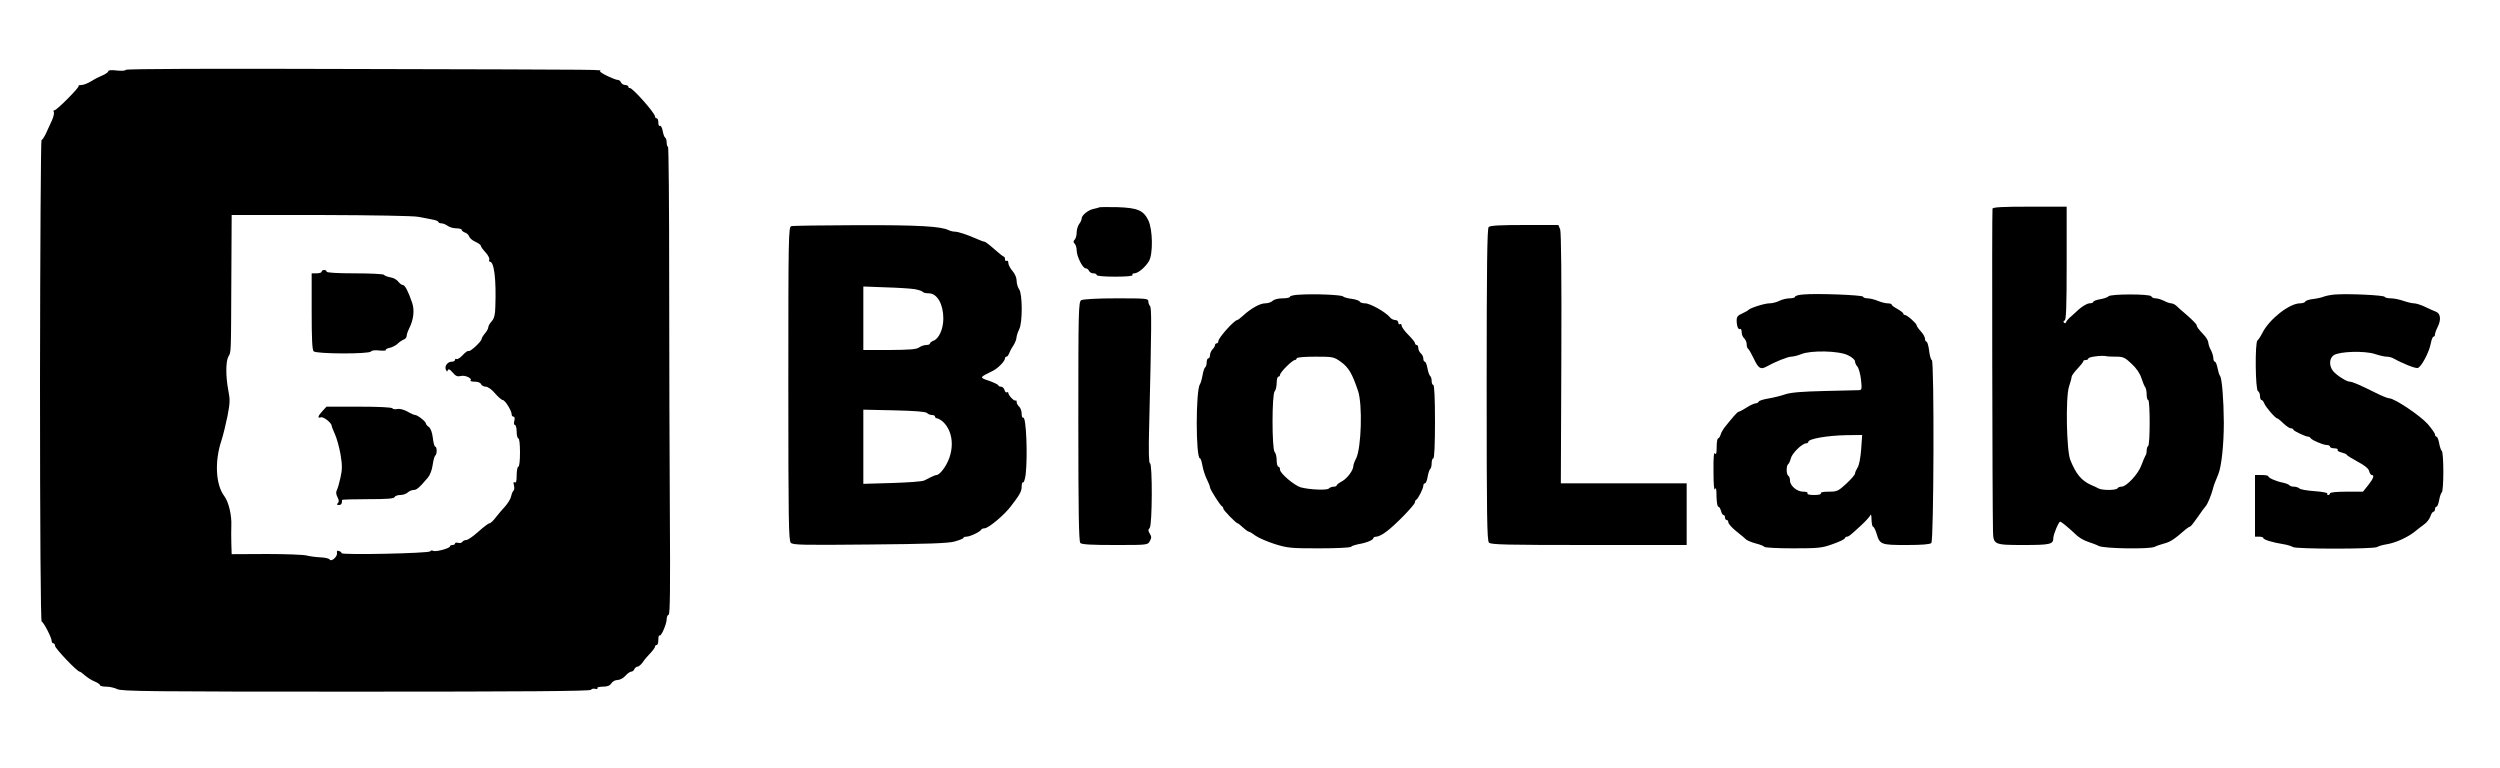 <?xml version="1.0" standalone="no"?>
<!DOCTYPE svg PUBLIC "-//W3C//DTD SVG 20010904//EN"
 "http://www.w3.org/TR/2001/REC-SVG-20010904/DTD/svg10.dtd">
<svg version="1.0" xmlns="http://www.w3.org/2000/svg"
 width="1500pt" height="461pt" viewBox="0 0 1500 461"
 preserveAspectRatio="xMidYMid meet">
<g transform="translate(0,461) scale(0.1,-0.1)"
fill="#000000" stroke="none">
<path d="M755 4191 c-3 -6 -27 -7 -55 -4 -31 4 -50 2 -50 -4 0 -6 -15 -16 -32
-24 -18 -7 -50 -23 -70 -36 -21 -13 -47 -23 -59 -23 -12 0 -20 -2 -17 -5 7 -8
-135 -150 -146 -147 -5 2 -6 -4 -3 -12 3 -7 -3 -31 -13 -52 -10 -22 -26 -56
-35 -76 -10 -21 -21 -38 -26 -38 -4 0 -8 -650 -9 -1445 0 -888 4 -1445 10
-1445 10 0 60 -95 60 -116 0 -8 5 -14 10 -14 6 0 10 -7 10 -15 0 -15 133 -155
148 -155 4 0 18 -10 32 -23 14 -12 40 -29 58 -36 17 -7 32 -17 32 -22 0 -5 17
-9 38 -9 20 0 50 -7 66 -15 25 -13 206 -15 1432 -15 999 0 1405 3 1410 11 3 6
15 9 25 6 11 -3 17 -1 13 4 -3 5 12 9 33 9 27 0 42 6 51 20 7 11 23 20 37 20
14 0 35 11 47 25 12 14 28 25 35 25 8 0 16 7 19 15 4 8 12 15 19 15 7 0 21 12
31 26 10 15 31 40 47 56 15 16 27 33 27 38 0 6 5 10 10 10 6 0 10 14 10 32 0
17 3 28 7 25 9 -9 43 69 43 98 0 13 5 25 12 27 8 3 10 156 7 604 -2 329 -4
960 -4 1402 0 441 -3 802 -7 802 -5 0 -8 11 -8 24 0 14 -4 27 -9 30 -5 3 -12
22 -15 41 -4 20 -11 33 -17 30 -5 -4 -9 5 -9 19 0 14 -4 26 -10 26 -5 0 -10 5
-10 11 0 21 -138 176 -152 171 -4 -1 -8 2 -8 8 0 5 -9 10 -19 10 -10 0 -21 7
-25 15 -3 8 -11 15 -17 15 -20 0 -109 43 -109 52 0 11 142 10 -1467 14 -867 3
-1374 1 -1378 -5z m1755 -882 c25 -5 62 -12 83 -16 20 -3 37 -10 37 -14 0 -5
8 -9 18 -9 10 0 27 -7 38 -15 10 -8 34 -15 52 -15 17 0 32 -4 32 -9 0 -5 9
-12 19 -16 11 -3 23 -14 26 -24 3 -10 20 -24 38 -32 17 -8 32 -18 32 -24 0 -5
13 -23 28 -39 15 -16 25 -36 23 -43 -3 -7 -2 -13 3 -13 26 0 39 -106 33 -271
-1 -49 -7 -70 -22 -87 -11 -12 -20 -27 -20 -35 0 -8 -9 -24 -20 -37 -11 -13
-20 -28 -20 -33 0 -15 -69 -79 -78 -73 -5 3 -21 -8 -36 -25 -15 -16 -32 -27
-37 -23 -5 3 -9 0 -9 -5 0 -6 -8 -11 -19 -11 -25 0 -45 -26 -36 -47 6 -14 9
-15 12 -4 4 9 12 6 29 -14 18 -22 29 -26 49 -21 26 7 71 -15 58 -27 -3 -4 8
-7 26 -7 19 0 34 -6 37 -15 4 -8 16 -15 28 -15 13 0 36 -16 56 -40 19 -22 40
-40 46 -40 14 0 54 -64 54 -86 0 -8 5 -14 11 -14 7 0 9 -10 5 -25 -4 -14 -2
-25 4 -25 5 0 10 -18 10 -40 0 -22 5 -40 10 -40 6 0 10 -35 10 -85 0 -50 -4
-85 -10 -85 -5 0 -10 -23 -10 -51 0 -35 -3 -48 -11 -43 -8 5 -10 -1 -5 -19 3
-14 2 -28 -3 -31 -4 -3 -11 -18 -14 -33 -3 -16 -20 -43 -36 -61 -17 -18 -42
-48 -57 -67 -14 -19 -31 -35 -38 -35 -6 0 -36 -23 -66 -50 -30 -27 -63 -50
-72 -50 -9 0 -20 -5 -24 -11 -3 -6 -15 -9 -25 -6 -11 3 -19 1 -19 -4 0 -5 -7
-9 -15 -9 -8 0 -15 -4 -15 -8 0 -12 -87 -35 -101 -27 -6 4 -14 3 -18 -3 -7
-12 -531 -23 -531 -11 0 4 -7 10 -16 13 -11 4 -14 1 -12 -12 4 -21 -34 -55
-44 -39 -3 6 -28 12 -55 13 -26 1 -64 6 -83 11 -19 5 -128 9 -242 9 l-208 -1
-2 65 c-1 36 -1 83 0 105 3 64 -16 143 -42 178 -52 68 -59 208 -18 332 11 33
27 100 37 149 15 78 16 98 5 153 -16 83 -16 173 0 203 17 31 16 2 18 463 l2
387 538 0 c310 -1 556 -5 582 -11z"/>
<path d="M1930 2980 c0 -5 -13 -10 -30 -10 l-30 0 0 -228 c0 -164 3 -231 12
-240 16 -16 334 -17 344 -1 4 7 24 9 50 6 24 -2 42 -1 39 3 -3 4 8 10 23 13
15 3 36 14 47 24 11 11 28 22 38 26 9 3 17 13 17 21 0 8 6 27 14 43 28 55 34
111 19 156 -23 68 -43 107 -56 107 -7 0 -19 9 -27 20 -8 11 -29 23 -47 26 -18
3 -36 10 -39 15 -3 5 -81 9 -175 9 -106 0 -169 4 -169 10 0 6 -7 10 -15 10 -8
0 -15 -4 -15 -10z"/>
<path d="M1935 2144 c-28 -30 -32 -46 -10 -38 15 6 64 -33 65 -50 0 -5 9 -28
19 -50 11 -23 26 -77 34 -121 11 -67 11 -91 0 -140 -7 -33 -17 -67 -22 -76 -6
-11 -5 -25 4 -42 9 -18 10 -28 2 -36 -8 -8 -6 -11 6 -11 15 0 20 9 19 30 0 3
70 5 156 5 115 0 156 3 160 13 2 6 17 12 34 12 16 0 36 7 44 15 9 8 24 15 35
15 19 0 34 13 86 74 13 15 25 46 29 76 4 28 11 53 15 56 12 7 12 54 0 54 -4 0
-11 24 -14 53 -4 33 -13 57 -24 65 -10 7 -18 17 -18 22 0 11 -50 50 -64 50 -6
0 -27 9 -47 21 -23 12 -46 18 -60 15 -12 -3 -26 -2 -29 4 -4 6 -81 10 -201 10
l-195 0 -24 -26z"/>
<path d="M6595 3366 c-5 -3 -22 -7 -36 -10 -31 -7 -69 -38 -69 -57 0 -8 -7
-23 -15 -33 -8 -11 -15 -34 -15 -51 0 -17 -5 -36 -12 -43 -9 -9 -9 -15 0 -24
7 -7 12 -25 12 -40 0 -36 36 -108 54 -108 8 0 16 -7 20 -15 3 -8 15 -15 26
-15 11 0 20 -4 20 -10 0 -6 44 -10 111 -10 71 0 108 4 104 10 -3 6 2 10 12 10
22 1 63 35 86 72 26 41 24 190 -3 246 -29 60 -65 75 -185 79 -55 1 -104 1
-110 -1z"/>
<path d="M11955 3358 c-4 -11 -1 -1780 3 -1935 2 -81 6 -83 182 -83 161 0 180
4 180 42 0 21 32 98 41 98 7 0 53 -38 98 -81 16 -15 46 -32 67 -39 21 -7 52
-18 67 -26 33 -16 305 -20 335 -5 9 5 35 14 57 20 36 9 61 25 128 84 11 9 23
17 27 17 4 0 24 25 46 57 21 31 43 61 49 67 10 11 33 66 42 101 5 21 11 38 33
90 19 46 33 177 33 310 -1 137 -11 265 -23 280 -5 6 -11 27 -15 48 -4 20 -11
37 -16 37 -5 0 -9 10 -9 23 -1 12 -7 33 -15 47 -8 14 -14 33 -15 43 0 10 -10
29 -22 42 -37 40 -48 54 -48 64 0 5 -25 31 -56 58 -31 26 -62 54 -69 61 -8 6
-20 12 -28 12 -8 0 -28 7 -43 15 -16 8 -39 15 -51 15 -12 0 -23 6 -25 12 -5
15 -248 15 -257 0 -3 -5 -25 -13 -48 -17 -24 -4 -43 -11 -43 -16 0 -5 -11 -9
-23 -9 -13 0 -42 -17 -65 -37 -22 -21 -47 -43 -55 -50 -8 -7 -17 -18 -20 -25
-2 -8 -8 -9 -13 -4 -5 5 -4 11 4 13 9 4 12 82 12 344 l0 339 -220 0 c-167 0
-222 -3 -225 -12z m743 -888 c41 0 52 -5 92 -43 29 -27 50 -58 59 -87 8 -25
18 -49 23 -54 4 -6 8 -25 8 -43 0 -18 4 -33 9 -33 12 0 12 -268 0 -276 -5 -3
-9 -15 -9 -28 0 -12 -3 -26 -7 -29 -3 -4 -14 -30 -24 -57 -19 -54 -90 -130
-120 -130 -10 0 -21 -4 -24 -10 -8 -12 -89 -13 -113 -1 -9 5 -30 15 -47 22
-57 26 -89 65 -123 149 -23 56 -29 377 -8 440 9 27 16 54 16 60 0 6 16 28 35
48 19 20 35 40 35 45 0 4 7 7 15 7 8 0 15 4 15 9 0 10 82 20 108 14 8 -2 35
-3 60 -3z"/>
<path d="M4748 3253 c-17 -4 -18 -58 -18 -944 0 -830 2 -942 15 -956 14 -13
72 -14 473 -10 345 3 470 7 510 18 28 8 52 17 52 21 0 5 9 8 19 8 21 0 84 30
89 43 2 4 11 7 19 7 23 0 118 79 158 132 54 70 65 90 65 118 0 17 4 29 9 26 4
-3 11 18 15 47 13 113 3 352 -15 341 -5 -3 -9 8 -9 24 0 16 -7 35 -15 42 -8 7
-15 19 -15 28 0 8 -3 12 -6 9 -8 -7 -44 31 -44 45 0 5 -4 7 -9 4 -5 -3 -11 3
-14 14 -3 11 -12 20 -21 20 -9 0 -16 4 -16 8 0 4 -25 16 -55 27 -60 20 -60 20
20 59 32 15 75 59 75 76 0 6 4 10 9 10 5 0 11 8 15 18 3 9 14 31 25 47 11 17
20 39 20 50 1 11 8 33 16 49 21 39 20 213 0 240 -8 11 -15 34 -15 50 0 19 -10
43 -25 60 -14 16 -25 38 -25 48 0 11 -4 16 -10 13 -5 -3 -10 1 -10 9 0 9 -3
16 -7 16 -5 1 -30 21 -57 45 -28 25 -54 45 -59 45 -5 0 -23 6 -40 14 -63 28
-118 46 -137 46 -11 0 -28 4 -38 9 -45 23 -182 31 -545 30 -210 -1 -390 -3
-399 -6z m740 -378 c23 -4 45 -11 48 -16 3 -5 20 -9 37 -9 50 0 87 -65 87
-151 0 -64 -27 -123 -61 -134 -10 -4 -19 -11 -19 -16 0 -5 -10 -9 -23 -9 -13
0 -32 -7 -43 -15 -15 -11 -54 -14 -176 -15 l-158 0 0 191 0 190 133 -5 c72 -2
151 -7 175 -11z m74 -743 c7 -7 20 -12 30 -12 10 0 18 -4 18 -10 0 -5 6 -10
13 -10 6 -1 21 -9 32 -18 75 -67 74 -200 -1 -295 -12 -15 -27 -27 -33 -27 -6
0 -21 -5 -34 -12 -12 -6 -31 -16 -42 -21 -11 -6 -98 -12 -192 -15 l-173 -5 0
223 0 222 185 -4 c126 -3 189 -8 197 -16z"/>
<path d="M8932 3248 c-9 -9 -12 -233 -12 -946 0 -796 2 -936 14 -948 12 -12
106 -14 600 -14 l586 0 0 185 0 185 -377 0 -378 0 3 749 c2 484 -1 757 -7 775
l-11 26 -203 0 c-145 0 -206 -3 -215 -12z"/>
<path d="M7798 2842 c-32 -1 -58 -7 -58 -12 0 -6 -20 -10 -44 -10 -26 0 -51
-6 -60 -15 -8 -8 -28 -15 -45 -15 -31 0 -85 -30 -134 -75 -15 -14 -30 -25 -33
-25 -18 0 -114 -107 -114 -127 0 -7 -4 -13 -10 -13 -5 0 -10 -5 -10 -11 0 -6
-7 -17 -15 -25 -8 -9 -15 -24 -15 -35 0 -10 -4 -19 -10 -19 -5 0 -10 -11 -10
-24 0 -14 -4 -27 -9 -30 -5 -4 -12 -25 -16 -49 -4 -23 -11 -46 -15 -52 -26
-34 -26 -445 0 -445 4 0 10 -18 14 -41 4 -23 15 -60 26 -82 11 -22 20 -45 20
-51 0 -12 62 -110 72 -114 5 -2 8 -8 8 -14 0 -9 77 -88 86 -88 3 0 17 -11 32
-25 15 -14 31 -25 35 -25 5 0 23 -11 40 -24 18 -13 69 -35 115 -50 77 -24 96
-26 266 -26 101 0 186 4 192 9 5 6 25 12 44 16 46 7 90 25 90 36 0 5 8 9 18 9
11 0 36 12 57 28 50 35 175 163 175 179 0 6 3 13 8 15 10 4 42 67 42 84 0 8 4
14 10 14 5 0 13 18 16 40 4 22 11 43 15 46 5 3 9 18 9 35 0 16 5 29 10 29 6 0
10 80 10 220 0 140 -4 220 -10 220 -5 0 -10 11 -10 24 0 14 -4 27 -9 30 -5 4
-12 24 -16 46 -4 22 -11 40 -16 40 -5 0 -9 8 -9 19 0 10 -7 24 -15 31 -8 7
-15 21 -15 31 0 11 -4 19 -10 19 -5 0 -10 5 -10 11 0 6 -18 28 -40 50 -22 22
-40 47 -40 55 0 8 -4 12 -10 9 -5 -3 -10 1 -10 9 0 9 -8 16 -19 16 -10 0 -25
7 -32 17 -26 31 -118 83 -148 83 -16 0 -31 5 -33 11 -2 5 -24 13 -48 16 -25 3
-48 10 -51 14 -6 10 -171 17 -261 11z m247 -403 c46 -33 68 -69 103 -174 28
-81 20 -341 -11 -405 -10 -18 -17 -39 -17 -46 0 -25 -36 -74 -67 -91 -18 -10
-33 -21 -33 -25 0 -5 -8 -8 -18 -8 -10 0 -23 -5 -29 -11 -12 -12 -117 -7 -169
7 -39 12 -124 84 -124 106 0 10 -4 18 -10 18 -5 0 -10 17 -10 38 0 21 -5 43
-12 50 -17 17 -17 347 0 364 6 6 12 29 12 50 0 21 5 38 10 38 6 0 10 5 10 11
0 6 17 29 39 50 21 22 44 39 50 39 6 0 11 5 11 10 0 6 44 10 111 10 108 0 112
-1 154 -31z"/>
<path d="M10818 2843 c-27 -2 -48 -8 -48 -14 0 -5 -15 -9 -32 -9 -18 0 -46 -7
-62 -15 -15 -8 -42 -15 -59 -15 -30 0 -117 -28 -127 -40 -3 -4 -20 -13 -37
-21 -26 -11 -33 -20 -33 -41 0 -35 10 -59 21 -52 5 3 9 -6 9 -19 0 -14 7 -30
15 -37 8 -7 15 -23 15 -35 0 -13 4 -25 8 -27 4 -1 20 -29 35 -60 27 -58 41
-67 75 -48 52 29 129 60 149 60 13 0 40 7 60 15 57 24 225 21 280 -6 24 -11
43 -28 43 -37 0 -8 6 -23 14 -31 8 -9 18 -44 22 -78 6 -57 5 -63 -12 -64 -11
0 -104 -2 -208 -5 -135 -3 -203 -9 -235 -20 -25 -9 -71 -20 -101 -25 -30 -5
-56 -13 -58 -19 -2 -5 -10 -10 -18 -10 -8 0 -32 -11 -54 -25 -22 -14 -43 -25
-47 -25 -5 0 -18 -13 -31 -28 -12 -15 -34 -40 -47 -57 -14 -16 -28 -40 -31
-52 -4 -13 -10 -23 -15 -23 -5 0 -9 -24 -9 -52 0 -38 -3 -49 -10 -38 -7 10
-10 -26 -9 -110 0 -79 4 -118 9 -105 6 14 9 2 9 -42 1 -35 5 -63 11 -63 5 0
12 -11 16 -25 3 -14 10 -25 15 -25 5 0 9 -7 9 -15 0 -8 5 -15 10 -15 6 0 10
-6 10 -14 0 -8 21 -32 47 -53 27 -21 54 -44 61 -51 8 -6 34 -17 58 -23 24 -6
47 -15 50 -20 3 -5 80 -9 172 -9 151 0 174 2 237 25 38 13 71 29 73 34 2 6 8
11 13 11 11 0 20 7 88 70 27 25 51 52 54 60 3 8 6 -4 6 -27 1 -24 5 -43 9 -43
5 0 14 -18 21 -40 20 -68 26 -70 180 -70 93 0 141 4 149 12 15 15 18 1098 3
1098 -5 0 -13 25 -16 55 -4 30 -11 55 -16 55 -5 0 -9 8 -9 18 0 9 -11 29 -25
44 -14 15 -25 31 -25 36 0 11 -57 62 -70 62 -5 0 -10 4 -10 8 0 5 -16 17 -35
28 -19 10 -35 22 -35 26 0 5 -11 8 -24 8 -13 0 -40 7 -59 15 -20 8 -47 15 -61
15 -13 0 -26 4 -28 10 -3 10 -281 21 -360 13z m349 -929 c-4 -51 -12 -96 -22
-110 -8 -13 -15 -29 -15 -36 0 -6 -23 -33 -52 -60 -49 -45 -56 -48 -106 -48
-33 0 -51 -4 -47 -10 4 -6 -12 -10 -40 -10 -28 0 -44 4 -40 10 4 6 -7 10 -26
10 -37 0 -79 35 -79 67 0 12 -4 25 -10 28 -13 8 -13 62 -1 70 5 3 12 19 16 35
7 30 68 90 92 90 7 0 13 4 13 9 0 18 115 38 229 40 l94 1 -6 -86z"/>
<path d="M14010 2843 c-25 -2 -54 -8 -65 -12 -11 -5 -40 -12 -65 -15 -24 -2
-46 -10 -48 -15 -2 -6 -16 -11 -32 -11 -63 0 -183 -94 -225 -176 -11 -22 -24
-42 -30 -46 -16 -11 -13 -300 3 -305 6 -3 12 -16 12 -29 0 -13 4 -24 9 -24 5
0 12 -9 16 -19 6 -20 67 -91 78 -91 3 0 20 -13 37 -30 17 -16 37 -30 45 -30 8
0 15 -3 15 -8 0 -7 73 -42 89 -42 5 0 11 -3 13 -7 5 -12 76 -43 98 -43 11 0
20 -4 20 -10 0 -5 12 -10 26 -10 14 0 23 -4 20 -9 -4 -5 7 -12 24 -16 16 -4
30 -10 30 -13 0 -4 29 -22 64 -41 44 -23 67 -42 71 -58 3 -12 10 -23 15 -23
18 0 11 -21 -21 -61 l-31 -39 -99 0 c-59 0 -99 -4 -99 -10 0 -5 -5 -10 -11
-10 -5 0 -8 4 -5 9 3 4 -31 11 -75 14 -45 3 -86 10 -92 16 -6 6 -21 11 -33 11
-13 0 -25 4 -28 9 -3 4 -20 11 -38 15 -42 8 -88 29 -88 38 0 5 -18 8 -40 8
l-40 0 0 -185 0 -185 25 0 c14 0 25 -4 25 -8 0 -10 56 -27 120 -37 25 -4 50
-12 57 -17 16 -13 490 -13 506 0 7 5 31 12 55 16 53 8 126 41 169 75 17 14 43
34 58 45 15 10 31 31 37 47 5 16 14 29 19 29 5 0 9 7 9 15 0 8 4 15 9 15 5 0
12 18 16 40 4 22 11 42 16 46 5 3 9 59 9 124 0 65 -4 121 -9 124 -5 4 -12 24
-16 46 -4 22 -11 40 -16 40 -5 0 -9 6 -9 13 0 7 -20 35 -44 63 -44 50 -199
154 -230 154 -9 0 -47 15 -84 34 -92 46 -138 66 -154 66 -19 0 -78 38 -99 63
-26 31 -24 79 4 96 35 23 186 27 246 7 27 -9 59 -16 71 -16 11 0 28 -4 38 -9
61 -34 133 -62 148 -59 21 4 70 96 79 149 4 21 11 39 16 39 5 0 9 6 9 14 0 7
7 27 15 42 23 45 19 83 -10 94 -14 5 -44 19 -67 30 -23 11 -52 20 -64 20 -12
0 -41 7 -64 15 -23 8 -57 15 -75 15 -19 0 -35 4 -37 9 -3 10 -219 20 -298 14z"/>
<path d="M6488 2809 c-17 -9 -18 -55 -18 -727 0 -545 3 -721 12 -730 9 -9 69
-12 208 -12 196 0 197 0 209 24 11 19 10 27 0 44 -11 17 -11 24 -1 34 16 16
17 388 2 388 -7 0 -9 72 -5 223 15 615 15 711 5 721 -5 5 -10 18 -10 28 0 17
-14 18 -192 18 -113 0 -200 -5 -210 -11z"/>
</g>
</svg>
